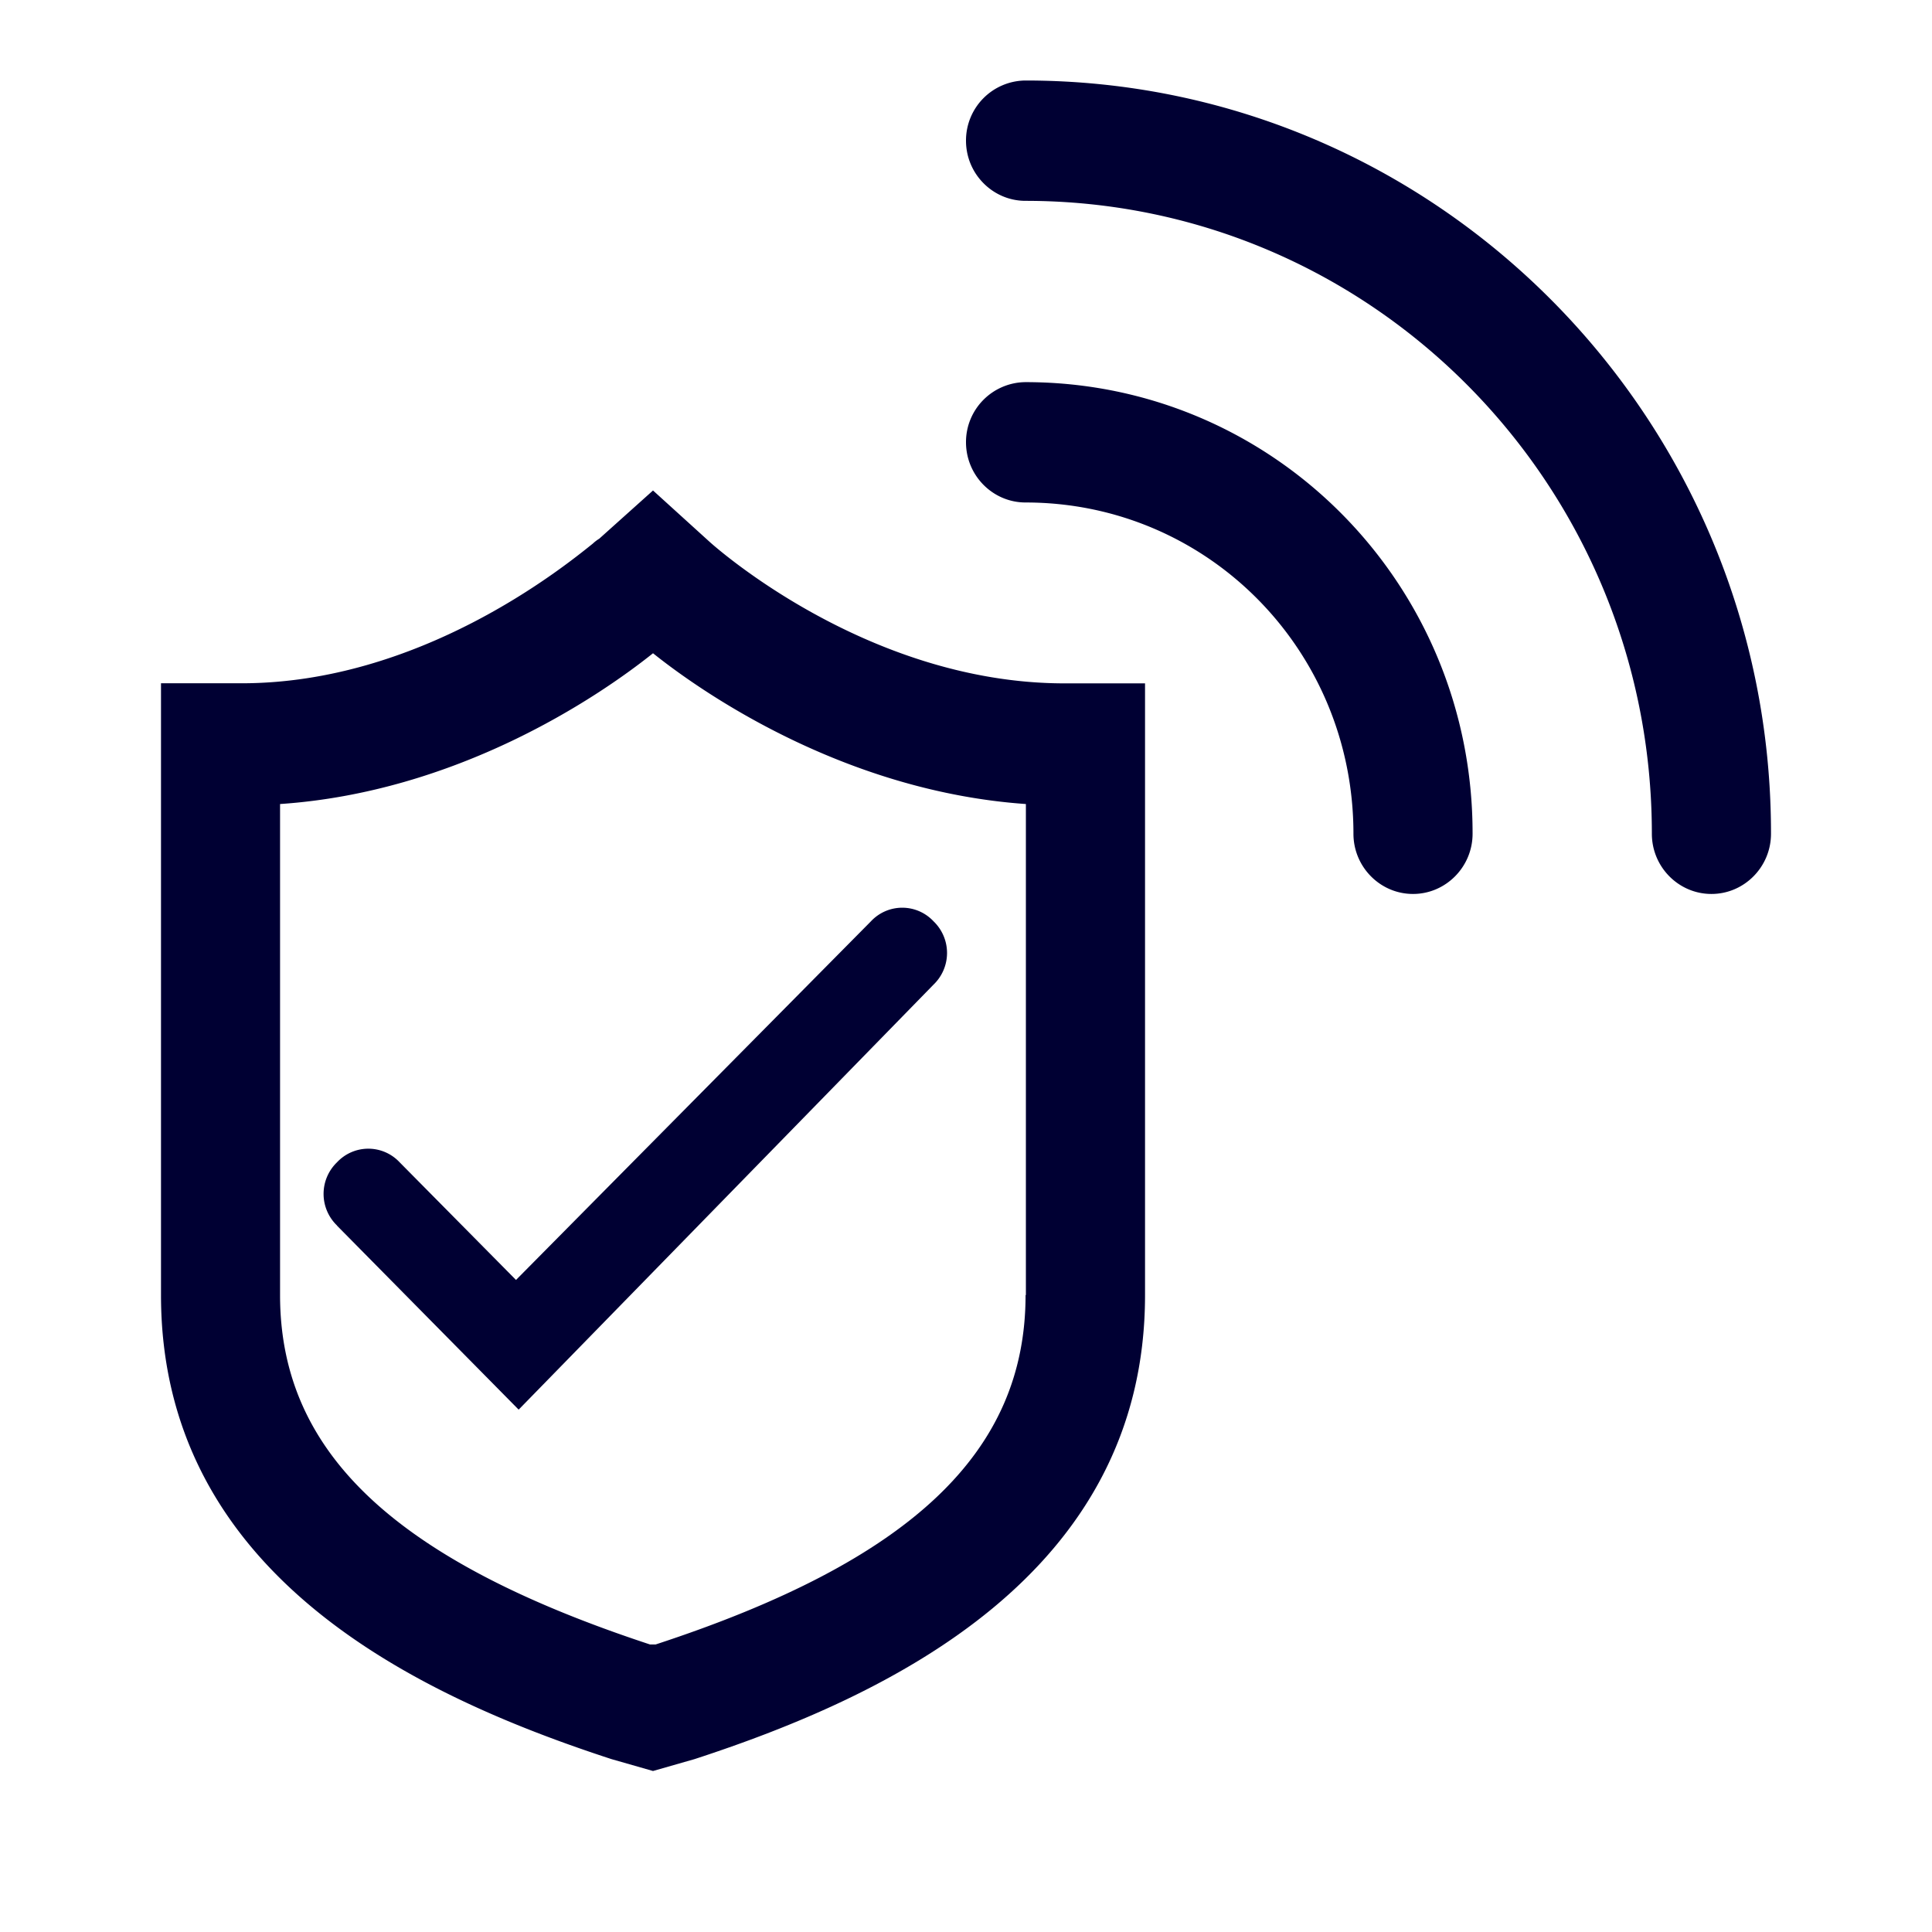 <svg width="24" height="24" fill="none" xmlns="http://www.w3.org/2000/svg"><path d="M12.74 1a.745.745 0 0 0-.74.747c0 .412.332.748.74.748 4.296 0 7.78 3.517 7.78 7.862 0 .412.332.748.74.748s.74-.336.74-.748C22.005 5.197 17.851 1 12.74 1Zm0 3.747a.745.745 0 0 0-.74.747c0 .412.332.748.74.748 2.261 0 4.073 1.835 4.073 4.115 0 .412.332.748.74.748.407 0 .74-.336.74-.748.004-3.104-2.476-5.61-5.553-5.61ZM8.112 6.093l.702.637s1.925 1.759 4.41 1.759h1v7.599c0 3.478-3.187 4.978-5.595 5.764L8.112 22l-.517-.148C5.186 21.066 2 19.57 2 16.088v-7.6h1c2.207 0 3.975-1.422 4.364-1.735a.478.478 0 0 1 .08-.061l.668-.599Zm4.628 9.995h.004v-6.1c-2.185-.153-3.93-1.312-4.632-1.873-.707.565-2.447 1.725-4.633 1.873v6.1c0 1.945 1.409 3.291 4.595 4.34h.071c3.186-1.044 4.595-2.395 4.595-4.34Zm-8.554-.863 2.257 2.286 5.154-5.28a.545.545 0 0 0 0-.786.532.532 0 0 0-.778 0L6.41 15.9l-1.446-1.462a.532.532 0 0 0-.777 0 .545.545 0 0 0 0 .786Z" fill="#003"/></svg>